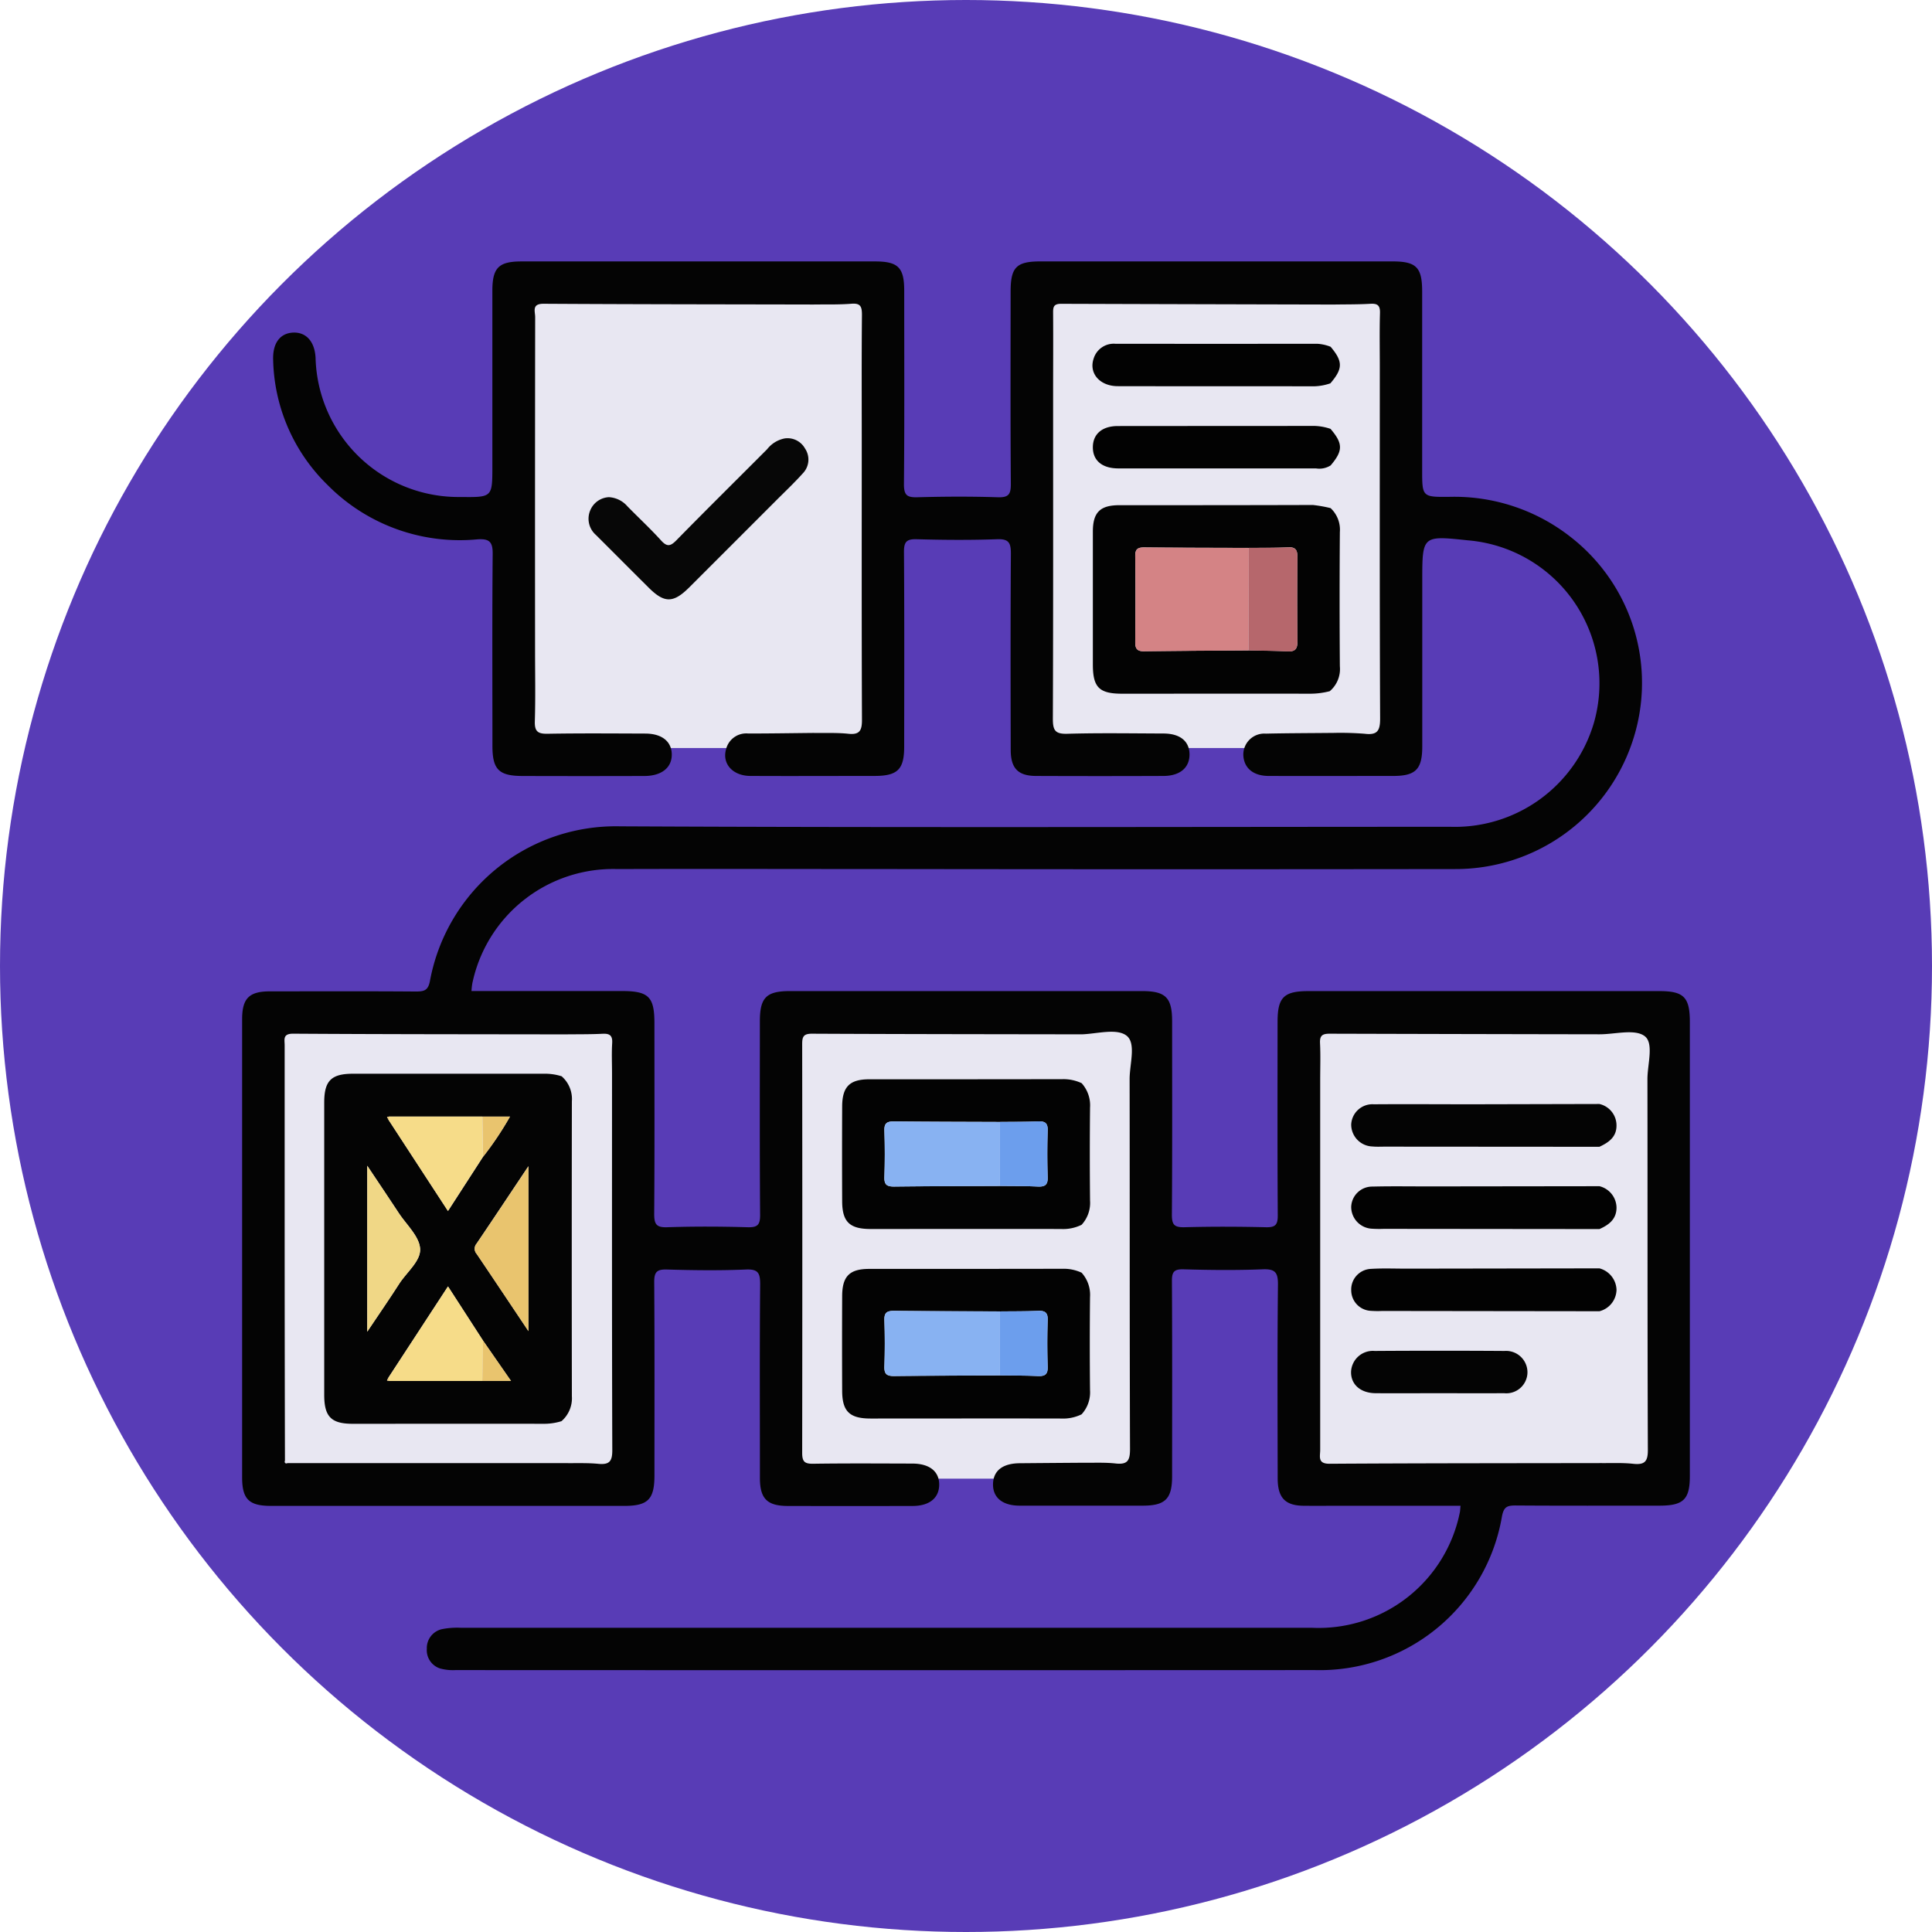 <svg xmlns="http://www.w3.org/2000/svg" width="92" height="92" viewBox="0 0 92 92">
  <g id="Grupo_963289" data-name="Grupo 963289" transform="translate(-1058 -963.556)">
    <g id="Grupo_963196" data-name="Grupo 963196" transform="translate(623 -3377.444)">
      <circle id="Elipse_7706" data-name="Elipse 7706" cx="46" cy="46" r="46" transform="translate(435 4341)" fill="#583cb6"/>
    </g>
    <g id="Grupo_963283" data-name="Grupo 963283" transform="translate(1439.176 1202.344)">
      <rect id="Rectángulo_307158" data-name="Rectángulo 307158" width="17.249" height="22.149" transform="translate(-356.568 -225.317)" fill="#e8e7f2"/>
      <rect id="Rectángulo_307159" data-name="Rectángulo 307159" width="17.249" height="22.149" transform="translate(-331.871 -225.317)" fill="#e8e7f2"/>
      <rect id="Rectángulo_307160" data-name="Rectángulo 307160" width="17.249" height="22.149" transform="translate(-318.934 -190.525)" fill="#e8e7f2"/>
      <rect id="Rectángulo_307161" data-name="Rectángulo 307161" width="17.249" height="22.149" transform="translate(-343.632 -190.525)" fill="#e8e7f2"/>
      <rect id="Rectángulo_307162" data-name="Rectángulo 307162" width="17.249" height="22.149" transform="translate(-368.329 -190.525)" fill="#e8e7f2"/>
      <path id="Trazado_635017" data-name="Trazado 635017" d="M-329.656-189.534c-4.286-.007-8.572-.009-12.858-.03-.41,0-.464.154-.463.506q.013,9.728,0,19.456c0,.427.124.522.529.516,1.571-.023,3.142-.012,4.713-.008.833,0,1.3.384,1.282,1.034-.017.619-.478.984-1.269.985q-2.962.006-5.925,0c-.994,0-1.341-.342-1.342-1.326,0-3.074-.015-6.149.011-9.223,0-.533-.084-.736-.676-.711-1.255.053-2.513.037-3.769,0-.465-.012-.6.111-.6.588.022,3.074.012,6.149.011,9.223,0,1.133-.311,1.445-1.432,1.445q-8.416,0-16.832,0c-1.045,0-1.37-.322-1.37-1.359q0-10.906,0-21.812c0-1,.333-1.33,1.328-1.331,2.312,0,4.623-.01,6.935.008.41,0,.6-.045.686-.531a9,9,0,0,1,9.053-7.335c13.173.064,26.347.025,39.521.022a6.9,6.9,0,0,0,6.842-4.933,6.832,6.832,0,0,0-6-8.708c-2.168-.231-2.168-.231-2.168,1.927q0,3.939,0,7.877c0,1.1-.31,1.415-1.383,1.416-1.975,0-3.95.006-5.925,0-.715,0-1.147-.348-1.208-.915a1,1,0,0,1,1.071-1.1c1.076-.024,2.152-.024,3.228-.035a14.752,14.752,0,0,1,1.475.041c.6.073.738-.139.735-.73-.025-5.581-.015-11.163-.015-16.744,0-.852-.017-1.7.008-2.555.011-.36-.106-.466-.455-.446-.581.034-1.163.026-1.745.036q-6.494-.014-12.987-.035c-.372,0-.38.174-.378.451.008,1.3,0,2.6,0,3.9,0,5.137.008,10.274-.012,15.411,0,.539.1.73.685.713,1.524-.044,3.051-.018,4.576-.013.8,0,1.245.369,1.246,1s-.458,1.018-1.239,1.021q-3.028.012-6.057,0c-.868,0-1.216-.362-1.218-1.238-.006-3.118-.013-6.236.008-9.355,0-.508-.1-.7-.655-.68-1.277.046-2.557.036-3.836,0-.472-.012-.6.12-.6.595.022,3.1.012,6.191.01,9.287,0,1.079-.314,1.389-1.407,1.39-1.974,0-3.949.01-5.923,0-.836-.006-1.349-.58-1.152-1.27a.99.99,0,0,1,1.06-.75c1.031,0,2.062-.017,3.093-.027.559.01,1.122-.019,1.675.04s.646-.18.644-.676c-.018-4.387-.01-8.774-.01-13.161,0-2.037-.01-4.074.009-6.11,0-.391-.063-.566-.5-.531-.6.048-1.206.028-1.81.037-4.286-.009-8.571-.01-12.857-.036-.566,0-.394.364-.394.632q-.011,7.944-.005,15.887c0,1.122.023,2.244-.011,3.366-.015.482.147.6.608.591,1.548-.027,3.1-.014,4.645-.009.791,0,1.256.37,1.268.982.012.635-.477,1.035-1.3,1.038q-2.9.009-5.79,0c-1.139,0-1.449-.3-1.45-1.427,0-3.052-.016-6.1.012-9.155.005-.571-.165-.722-.716-.688a8.857,8.857,0,0,1-7.159-2.6,8.575,8.575,0,0,1-2.579-5.956c-.025-.792.336-1.261.952-1.288s1.028.425,1.068,1.2a6.807,6.807,0,0,0,6.91,6.628c1.509.017,1.509.017,1.509-1.469q0-4.174,0-8.348c0-1.1.3-1.4,1.389-1.4q8.416,0,16.831,0c1.1,0,1.391.287,1.392,1.388,0,3.074.015,6.149-.013,9.223,0,.523.148.632.638.619,1.278-.035,2.559-.041,3.837,0,.532.018.618-.166.615-.647-.022-3.051-.012-6.1-.01-9.155,0-1.15.277-1.429,1.416-1.429q8.382,0,16.764,0c1.139,0,1.416.28,1.417,1.43q0,4.241,0,8.482c0,1.3,0,1.31,1.279,1.3a8.962,8.962,0,0,1,5.813,1.928,8.8,8.8,0,0,1,2.9,9.788,8.873,8.873,0,0,1-8.4,6.008q-13.3.018-26.593,0c-4.443,0-8.887-.014-13.33,0a6.845,6.845,0,0,0-6.9,5.446,3.382,3.382,0,0,0-.039.362h7.158c1.275,0,1.552.272,1.553,1.525,0,3.029.012,6.059-.011,9.088,0,.489.1.652.618.635,1.278-.042,2.559-.037,3.837,0,.473.013.592-.12.589-.589-.022-3.074-.012-6.148-.011-9.223,0-1.127.308-1.434,1.436-1.434H-326.8c1.13,0,1.438.307,1.439,1.431,0,3.074.011,6.149-.011,9.223,0,.465.109.6.586.592,1.3-.035,2.6-.031,3.9,0,.443.01.558-.121.556-.559-.019-3.074-.011-6.149-.009-9.223,0-1.171.3-1.463,1.477-1.463h16.7c1.169,0,1.455.29,1.455,1.474q0,10.8,0,21.61c0,1.122-.3,1.418-1.445,1.419-2.289,0-4.578.008-6.867-.008-.394,0-.548.072-.634.513a8.8,8.8,0,0,1-8.905,7.325q-20.467.009-40.934,0a2.278,2.278,0,0,1-.727-.077.914.914,0,0,1-.632-.938.921.921,0,0,1,.729-.936,3.711,3.711,0,0,1,.865-.065q20.265,0,40.53,0a6.856,6.856,0,0,0,7.066-5.49c.019-.086.019-.175.034-.319h-5.592c-.628,0-1.257.006-1.885,0-.873-.01-1.229-.381-1.23-1.305-.005-3.074-.02-6.149.013-9.223.006-.595-.141-.755-.735-.732-1.255.05-2.513.037-3.769,0-.458-.012-.548.141-.545.565.017,3.1.01,6.193.008,9.29,0,1.078-.325,1.4-1.4,1.4q-2.928,0-5.857,0c-.826,0-1.291-.391-1.27-1.046.02-.625.464-.967,1.27-.974q1.48-.013,2.96-.023c.537.008,1.078-.024,1.61.035.581.064.685-.158.683-.7-.021-5.868-.009-11.737-.019-17.606,0-.707.313-1.681-.129-2.053C-327.978-189.839-328.921-189.56-329.656-189.534Zm-37.951,20.31c-.019.093.015.132.11.108l13.2,0c.538.008,1.078-.017,1.612.034s.668-.124.666-.657c-.02-5.987-.013-11.974-.013-17.96,0-.471-.022-.943.007-1.412.023-.361-.109-.467-.457-.45-.6.03-1.21.021-1.814.029-4.309-.007-8.617-.005-12.925-.033-.5,0-.4.279-.4.553q0,4.107,0,8.213Q-367.621-175.012-367.607-169.223Zm62.594.106c.538.008,1.08-.023,1.612.035.562.06.7-.124.694-.686-.023-5.878-.01-11.757-.02-17.635,0-.707.317-1.71-.133-2.046-.475-.354-1.415-.083-2.153-.086q-6.423-.01-12.847-.028c-.345,0-.475.087-.458.449.029.581.008,1.166.008,1.749q0,8.811,0,17.623c0,.308-.135.662.448.658C-313.578-169.112-309.3-169.11-305.013-169.117Z" fill="#040404"/>
      <path id="Trazado_635018" data-name="Trazado 635018" d="M-208.206-174.51a3.73,3.73,0,0,1-.929.12c-2.984-.006-5.968,0-8.952,0-1.1,0-1.4-.3-1.4-1.393q0-3.163,0-6.326c0-.915.344-1.257,1.257-1.258,3.074,0,6.147,0,9.221-.01a6.551,6.551,0,0,1,.842.149,1.405,1.405,0,0,1,.442,1.141q-.024,3.2,0,6.394A1.383,1.383,0,0,1-208.206-174.51Zm-3.859-6.824c-1.659-.006-3.318-.005-4.976-.023-.311,0-.433.079-.429.411.015,1.367.013,2.735,0,4.1,0,.312.091.439.42.434,1.658-.024,3.316-.029,4.974-.042.624.014,1.248.016,1.871.047.354.018.462-.125.458-.468q-.021-2.009,0-4.018c0-.333-.077-.487-.445-.469C-210.815-181.329-211.441-181.34-212.065-181.334Z" transform="translate(-109.648 -31.364)" fill="#030303"/>
      <path id="Trazado_635019" data-name="Trazado 635019" d="M-252.342-75.11a1.987,1.987,0,0,1-.973.2c-3.024-.007-6.049,0-9.073,0-1,0-1.35-.342-1.355-1.317q-.01-2.251,0-4.5c0-.955.353-1.311,1.288-1.312,3.069,0,6.139,0,9.208-.006a2.037,2.037,0,0,1,.908.191,1.578,1.578,0,0,1,.4,1.164q-.022,2.213,0,4.425A1.539,1.539,0,0,1-252.342-75.11Zm-3.891-1.85c.6.008,1.207,0,1.809.029.339.015.48-.082.468-.447q-.037-1.106,0-2.213c.013-.367-.13-.459-.467-.444-.6.027-1.206.02-1.81.027-1.677-.007-3.354-.007-5.032-.027-.335,0-.481.074-.468.443.026.737.025,1.477,0,2.214-.012.365.128.451.467.446C-259.587-76.952-257.909-76.952-256.232-76.96Z" transform="translate(-77.33 -105.354)" fill="#030303"/>
      <path id="Trazado_635020" data-name="Trazado 635020" d="M-252.342-41.657a2,2,0,0,1-.974.2c-3.024-.007-6.049,0-9.073,0-1,0-1.35-.34-1.354-1.316q-.01-2.251,0-4.5c0-.958.35-1.308,1.287-1.309,3.069,0,6.138,0,9.208-.006a2.018,2.018,0,0,1,.908.187,1.575,1.575,0,0,1,.4,1.164q-.022,2.213,0,4.427A1.547,1.547,0,0,1-252.342-41.657Zm-3.891-1.852c.6.008,1.207,0,1.809.029.339.015.48-.081.468-.447-.025-.737-.025-1.476,0-2.213.013-.367-.13-.459-.467-.444-.6.027-1.206.02-1.81.027-1.677-.007-3.354-.007-5.032-.027-.335,0-.481.074-.468.443q.039,1.106,0,2.214c-.012.365.128.451.467.447C-259.587-43.5-257.909-43.5-256.232-43.509Z" transform="translate(-77.33 -129.782)" fill="#030303"/>
      <path id="Trazado_635021" data-name="Trazado 635021" d="M-307.527-192.331a1.256,1.256,0,0,1,.878.432c.533.545,1.094,1.064,1.605,1.628.284.314.446.282.73-.007,1.428-1.457,2.88-2.89,4.32-4.335a1.4,1.4,0,0,1,.839-.516.951.951,0,0,1,.965.479.941.941,0,0,1-.1,1.181c-.389.433-.813.835-1.225,1.247q-2.092,2.094-4.185,4.185c-.758.756-1.184.759-1.929.019-.843-.838-1.68-1.681-2.522-2.519a1.022,1.022,0,0,1-.264-1.169A1.013,1.013,0,0,1-307.527-192.331Z" transform="translate(-44.653 -22.782)" fill="#070707"/>
      <path id="Trazado_635022" data-name="Trazado 635022" d="M-208.2-211.682c.59.7.588,1.042-.012,1.741a2.6,2.6,0,0,1-.784.142c-3.113-.007-6.226,0-9.339-.007-.857,0-1.391-.616-1.148-1.319a1,1,0,0,1,1.03-.7q4.8.006,9.607,0A2.049,2.049,0,0,1-208.2-211.682Z" transform="translate(-109.613 -10.593)" fill="#020202"/>
      <path id="Trazado_635023" data-name="Trazado 635023" d="M-208.153-197.182c.6.7.6,1.042.006,1.741a1.011,1.011,0,0,1-.7.142q-4.705,0-9.411,0c-.781,0-1.223-.387-1.212-1.027.01-.611.444-.989,1.184-.99,3.115-.005,6.229,0,9.344-.007A2.588,2.588,0,0,1-208.153-197.182Z" transform="translate(-109.665 -21.184)" fill="#020202"/>
      <path id="Trazado_635024" data-name="Trazado 635024" d="M-362.088-14.656l.11.108C-362.074-14.524-362.108-14.563-362.088-14.656Z" transform="translate(-5.518 -154.567)" fill="#e4e2f0"/>
      <path id="Trazado_635025" data-name="Trazado 635025" d="M-206.614-170.97c-1.658.012-3.316.018-4.974.042-.329,0-.423-.122-.42-.434.012-1.367.014-2.735,0-4.1,0-.332.118-.414.429-.411,1.659.018,3.317.017,4.976.023Z" transform="translate(-115.109 -36.845)" fill="#d48385"/>
      <path id="Trazado_635026" data-name="Trazado 635026" d="M-192.013-170.98l.011-4.883c.625-.006,1.25,0,1.874-.025.367-.018.448.136.445.469q-.021,2.009,0,4.018c0,.342-.1.485-.458.468C-190.765-170.964-191.389-170.965-192.013-170.98Z" transform="translate(-129.711 -36.835)" fill="#b6676c"/>
      <path id="Trazado_635027" data-name="Trazado 635027" d="M-250.776-71.494c-1.677.008-3.355.008-5.032.029-.338,0-.479-.081-.467-.446.025-.737.026-1.477,0-2.214-.013-.369.132-.447.468-.443,1.677.02,3.354.02,5.032.027Z" transform="translate(-82.786 -110.819)" fill="#88b2f2"/>
      <path id="Trazado_635028" data-name="Trazado 635028" d="M-235.892-71.5v-3.047c.6-.007,1.207,0,1.81-.027.337-.015.48.077.467.444q-.038,1.106,0,2.213c.012.365-.129.462-.468.447C-234.685-71.5-235.289-71.49-235.892-71.5Z" transform="translate(-97.67 -110.816)" fill="#6c9eed"/>
      <path id="Trazado_635029" data-name="Trazado 635029" d="M-250.776-38.056c-1.677.008-3.355.008-5.032.029-.338,0-.479-.081-.467-.447q.037-1.106,0-2.214c-.013-.369.132-.447.468-.443,1.677.02,3.354.02,5.032.027Z" transform="translate(-82.786 -135.236)" fill="#88b2f2"/>
      <path id="Trazado_635030" data-name="Trazado 635030" d="M-235.892-38.06v-3.047c.6-.007,1.207,0,1.81-.027.337-.015.48.077.467.444-.026.737-.025,1.476,0,2.213.012.365-.129.462-.468.447C-234.685-38.058-235.289-38.052-235.892-38.06Z" transform="translate(-97.67 -135.232)" fill="#6c9eed"/>
      <path id="Trazado_635031" data-name="Trazado 635031" d="M-162.08-77.641a1.045,1.045,0,0,1,.813,1.016c.006.56-.373.816-.813,1.022l-10.209-.007c-.2,0-.4.012-.6-.008a1.044,1.044,0,0,1-1.011-1.047,1.011,1.011,0,0,1,1.078-.962c1.545-.012,3.09,0,4.635,0Z" transform="translate(-142.933 -108.576)" fill="#040404"/>
      <path id="Trazado_635032" data-name="Trazado 635032" d="M-162.071-48.63a1.092,1.092,0,0,1,.813,1.022,1.077,1.077,0,0,1-.813,1.02l-10.346-.013a4.628,4.628,0,0,1-.537-.006.981.981,0,0,1-.937-.967.983.983,0,0,1,.937-1.031c.58-.036,1.164-.01,1.746-.011Z" transform="translate(-142.941 -129.76)" fill="#020202"/>
      <path id="Trazado_635033" data-name="Trazado 635033" d="M-162.079-63.13a1.066,1.066,0,0,1,.813,1.018c0,.555-.364.823-.812,1.023l-10.278-.01a5.179,5.179,0,0,1-.6-.01,1.039,1.039,0,0,1-.944-1.04,1,1,0,0,1,1.01-.963c.918-.023,1.836-.007,2.754-.008Z" transform="translate(-142.933 -119.172)" fill="#020202"/>
      <path id="Trazado_635034" data-name="Trazado 635034" d="M-169.721-32.078c-1.008,0-2.015.007-3.023,0-.717-.006-1.177-.415-1.168-1.012a1.039,1.039,0,0,1,1.126-1q3.09-.021,6.18,0a1.019,1.019,0,0,1,1.094,1.026,1.007,1.007,0,0,1-1.119.985C-167.661-32.07-168.691-32.078-169.721-32.078Z" transform="translate(-142.928 -140.367)" fill="#040404"/>
      <path id="Trazado_635035" data-name="Trazado 635035" d="M-343.841-82.882a1.435,1.435,0,0,1,.488,1.19q-.011,7.024,0,14.047a1.441,1.441,0,0,1-.495,1.187,2.8,2.8,0,0,1-.856.125c-3.027-.006-6.054,0-9.082,0-1.027,0-1.36-.337-1.36-1.377q0-6.962,0-13.924c0-1.033.336-1.368,1.367-1.369q4.541,0,9.081,0A2.639,2.639,0,0,1-343.841-82.882Zm-8.243,2.072,2.832,4.344,1.668-2.581a15.518,15.518,0,0,0,1.283-1.916h-5.752l-.1.022Zm4.5,10.516-1.669-2.581-2.836,4.342-.071.137.1.023h5.807Zm2.161-.454V-78.6c-.882,1.32-1.672,2.511-2.474,3.694a.368.368,0,0,0,.01.48C-347.086-73.241-346.294-72.053-345.421-70.748Zm-7.675.029c.566-.845,1.055-1.552,1.517-2.276.359-.562,1.045-1.091,1-1.685s-.649-1.133-1.016-1.691c-.468-.711-.945-1.417-1.5-2.253Z" transform="translate(-10.591 -104.655)" fill="#040404"/>
      <path id="Trazado_635036" data-name="Trazado 635036" d="M-343.808-41.1l2.836-4.342,1.669,2.581q-.017.961-.034,1.921h-4.438Z" transform="translate(-18.87 -132.087)" fill="#f6dc89"/>
      <path id="Trazado_635037" data-name="Trazado 635037" d="M-339.3-73.508l-1.668,2.581L-343.8-75.27l.03-.154h4.437Z" transform="translate(-18.878 -110.195)" fill="#f6dc89"/>
      <path id="Trazado_635038" data-name="Trazado 635038" d="M-326.024-58.8c-.873-1.305-1.665-2.493-2.464-3.676a.368.368,0,0,1-.01-.48c.8-1.183,1.592-2.374,2.474-3.694Z" transform="translate(-29.989 -116.599)" fill="#e9c46e"/>
      <path id="Trazado_635039" data-name="Trazado 635039" d="M-347.546-58.846v-7.9c.558.836,1.035,1.541,1.5,2.253.367.558.973,1.105,1.016,1.691s-.642,1.124-1,1.685C-346.491-60.4-346.98-59.692-347.546-58.846Z" transform="translate(-16.141 -116.528)" fill="#f0d786"/>
      <path id="Trazado_635040" data-name="Trazado 635040" d="M-327.2-73.505l-.032-1.916h1.315A15.517,15.517,0,0,1-327.2-73.505Z" transform="translate(-30.971 -110.197)" fill="#e9c46e"/>
      <path id="Trazado_635041" data-name="Trazado 635041" d="M-327.237-33.956q.017-.96.034-1.921l1.335,1.921Z" transform="translate(-30.971 -139.072)" fill="#e9c46e"/>
      <path id="Trazado_635042" data-name="Trazado 635042" d="M-343.961-75.424l-.03.154-.072-.132Z" transform="translate(-18.684 -110.195)" fill="#e9c46e"/>
      <path id="Trazado_635043" data-name="Trazado 635043" d="M-344-29.348l.033.161-.1-.023Z" transform="translate(-18.679 -143.839)" fill="#e9c46e"/>
    </g>
  </g>
</svg>
